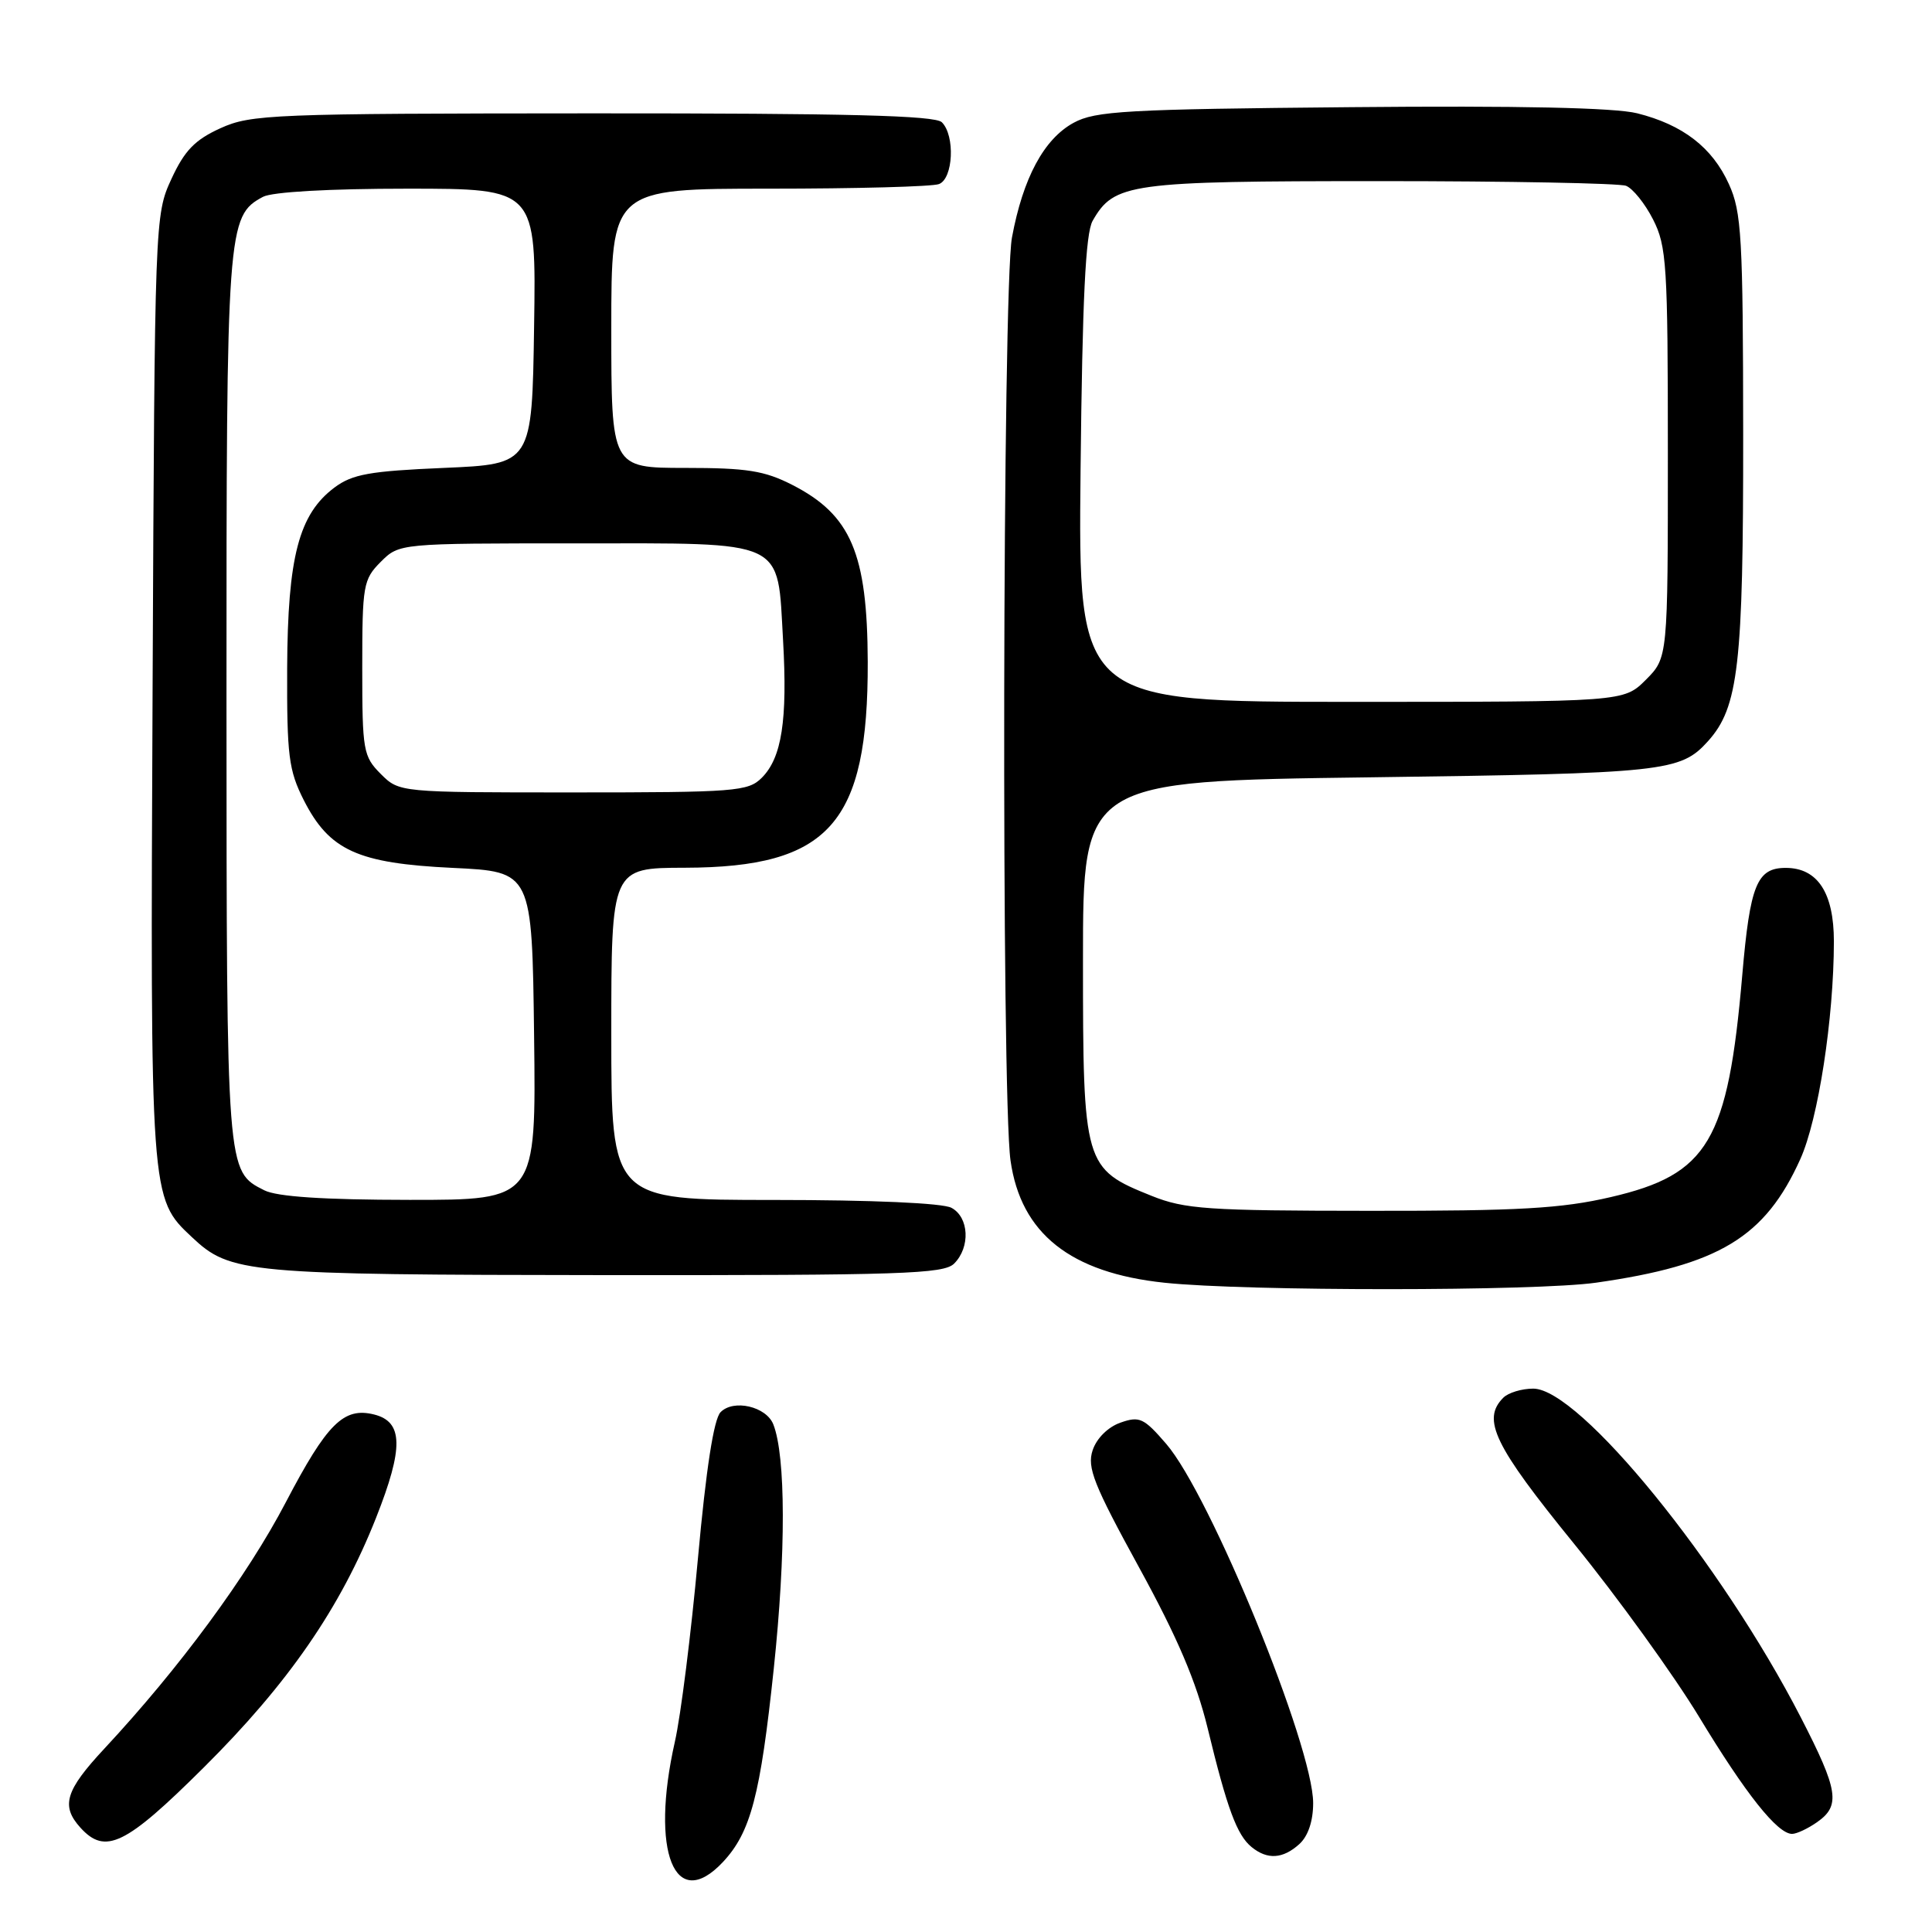 <?xml version="1.0" encoding="UTF-8" standalone="no"?>
<!DOCTYPE svg PUBLIC "-//W3C//DTD SVG 1.1//EN" "http://www.w3.org/Graphics/SVG/1.1/DTD/svg11.dtd" >
<svg xmlns="http://www.w3.org/2000/svg" xmlns:xlink="http://www.w3.org/1999/xlink" version="1.1" viewBox="0 0 256 256">
 <g >
 <path fill="currentColor"
d=" M 95.78 246.74 C 99.47 242.80 100.75 237.95 102.53 221.09 C 104.15 205.77 104.12 192.95 102.47 188.74 C 101.54 186.37 97.20 185.36 95.48 187.12 C 94.58 188.03 93.56 194.62 92.48 206.50 C 91.58 216.40 90.21 227.34 89.42 230.81 C 86.14 245.36 89.40 253.52 95.78 246.74 Z  M 172.17 244.35 C 173.33 243.30 174.00 241.30 174.00 238.92 C 174.00 231.38 160.38 198.08 154.52 191.31 C 151.56 187.88 150.99 187.62 148.46 188.51 C 146.81 189.09 145.30 190.59 144.78 192.17 C 144.02 194.44 144.91 196.70 150.92 207.67 C 156.02 216.97 158.52 222.84 160.02 229.00 C 162.60 239.65 163.90 243.17 165.85 244.75 C 167.94 246.45 169.99 246.32 172.17 244.35 Z  M 26.95 234.25 C 38.20 223.08 45.11 213.06 49.84 201.09 C 53.50 191.83 53.43 188.40 49.58 187.43 C 45.54 186.42 43.34 188.61 37.87 199.06 C 32.77 208.82 23.77 221.03 13.84 231.69 C 8.66 237.25 8.04 239.28 10.65 242.17 C 13.95 245.81 16.63 244.51 26.95 234.25 Z  M 240.78 241.44 C 243.91 239.25 243.60 237.24 238.61 227.55 C 228.09 207.11 209.28 184.00 203.16 184.00 C 201.64 184.00 199.86 184.54 199.20 185.20 C 196.31 188.09 197.97 191.52 208.55 204.53 C 214.35 211.66 221.81 222.00 225.14 227.50 C 231.32 237.71 235.52 243.00 237.46 243.00 C 238.06 243.00 239.56 242.30 240.78 241.44 Z  M 211.50 169.96 C 227.78 167.64 233.88 163.95 238.55 153.59 C 240.93 148.32 242.99 134.93 243.00 124.75 C 243.00 118.30 240.84 115.00 236.62 115.00 C 232.80 115.00 231.89 117.24 230.86 129.20 C 228.96 151.23 226.36 155.62 213.44 158.62 C 206.89 160.14 201.30 160.46 181.50 160.44 C 160.00 160.43 156.99 160.22 152.60 158.46 C 143.63 154.86 143.50 154.42 143.50 127.18 C 143.50 103.50 143.50 103.50 181.50 103.00 C 220.65 102.48 222.66 102.27 226.32 98.21 C 230.36 93.72 231.00 88.15 230.98 57.59 C 230.96 31.38 230.77 28.09 229.09 24.40 C 226.89 19.54 222.99 16.53 216.93 15.01 C 213.98 14.27 201.27 13.99 179.00 14.20 C 149.19 14.47 145.14 14.70 142.26 16.27 C 138.32 18.42 135.55 23.59 134.09 31.47 C 132.84 38.22 132.67 145.17 133.90 153.78 C 135.27 163.45 141.84 168.66 154.31 169.97 C 165.10 171.11 203.51 171.10 211.50 169.96 Z  M 126.43 167.43 C 128.60 165.26 128.41 161.29 126.07 160.04 C 124.90 159.41 115.52 159.00 102.57 159.00 C 81.00 159.00 81.00 159.00 81.00 137.00 C 81.00 115.00 81.00 115.00 90.75 114.98 C 109.89 114.93 115.04 109.13 114.98 87.70 C 114.93 73.32 112.76 68.23 104.98 64.25 C 101.30 62.37 98.97 62.00 90.79 62.00 C 81.00 62.00 81.00 62.00 81.00 43.50 C 81.00 25.00 81.00 25.00 101.92 25.00 C 113.42 25.00 123.55 24.73 124.42 24.39 C 126.31 23.67 126.58 17.98 124.80 16.20 C 123.90 15.30 112.28 15.01 78.55 15.02 C 36.06 15.04 33.26 15.15 29.21 16.99 C 25.82 18.53 24.45 19.95 22.71 23.72 C 20.52 28.47 20.50 28.95 20.22 91.00 C 19.91 158.92 19.89 158.73 25.43 163.93 C 30.53 168.73 32.53 168.91 80.18 168.96 C 119.50 168.99 125.05 168.81 126.43 167.43 Z  M 143.18 62.25 C 143.42 39.60 143.84 30.91 144.78 29.26 C 147.63 24.27 149.59 24.00 182.87 24.00 C 199.90 24.00 214.57 24.28 215.46 24.62 C 216.35 24.97 217.97 26.97 219.04 29.08 C 220.84 32.61 221.00 35.09 221.00 60.04 C 221.00 87.15 221.00 87.15 218.08 90.08 C 215.15 93.00 215.15 93.00 179.01 93.00 C 142.87 93.00 142.87 93.00 143.18 62.25 Z  M 35.02 157.72 C 30.00 155.18 30.03 155.56 30.01 92.72 C 30.00 30.03 30.10 28.62 34.85 26.08 C 36.07 25.43 43.63 25.00 53.96 25.00 C 71.05 25.00 71.05 25.00 70.77 43.25 C 70.50 61.50 70.50 61.50 58.82 62.00 C 49.00 62.42 46.69 62.83 44.32 64.60 C 39.60 68.13 38.12 73.78 38.05 88.54 C 38.01 100.14 38.25 102.06 40.25 106.02 C 43.64 112.69 47.38 114.40 60.00 115.00 C 70.50 115.50 70.50 115.50 70.77 137.25 C 71.04 159.00 71.04 159.00 54.27 158.99 C 42.83 158.98 36.71 158.57 35.02 157.72 Z  M 50.45 102.55 C 48.13 100.22 48.00 99.47 48.00 88.50 C 48.00 77.53 48.13 76.78 50.45 74.45 C 52.91 72.00 52.91 72.00 76.30 72.00 C 104.47 72.00 102.98 71.30 103.76 84.85 C 104.36 95.43 103.59 100.41 100.94 103.06 C 99.13 104.87 97.45 105.00 75.95 105.00 C 52.91 105.00 52.91 105.00 50.45 102.55 Z "/>
</g>
</svg>